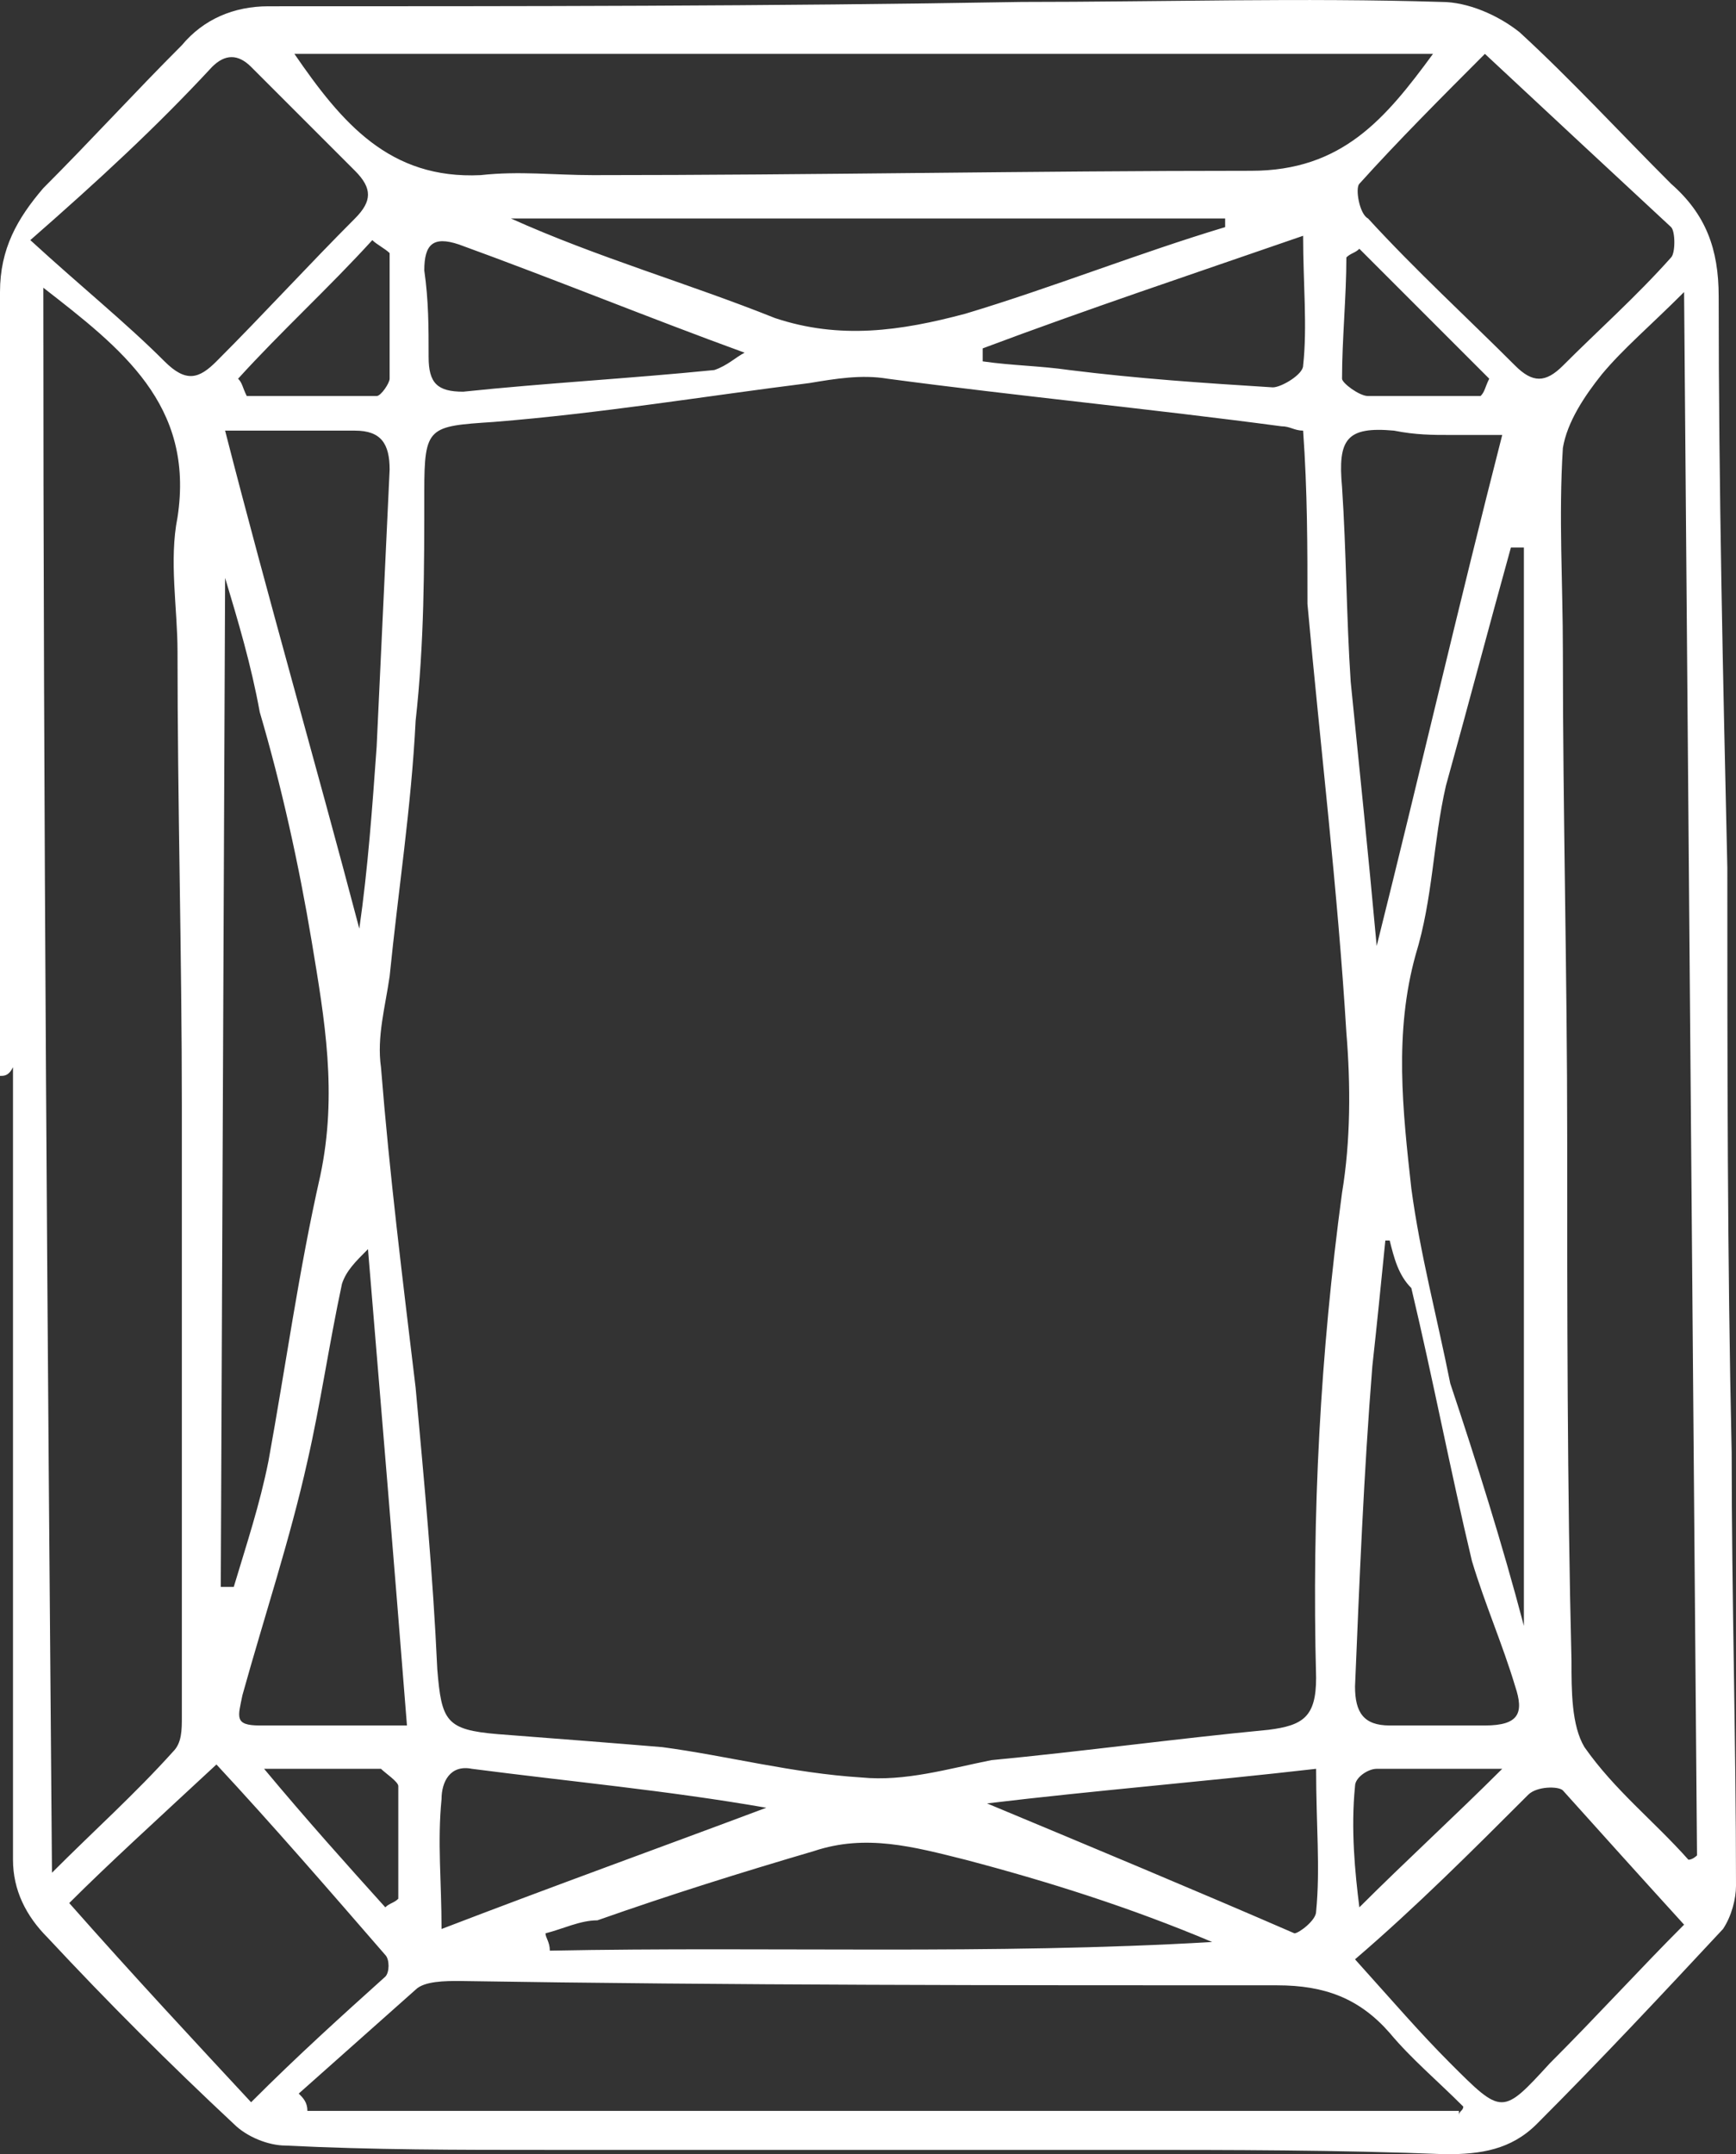 <?xml version="1.0" encoding="UTF-8"?>
<svg width="27.655px" height="34.307px" viewBox="0 0 27.655 34.307" version="1.1" xmlns="http://www.w3.org/2000/svg" xmlns:xlink="http://www.w3.org/1999/xlink">
    <rect x="0" y="0" width="27.655" height="34.307" fill="#333333" stroke="none"/>
    <title>d4</title>
    <g id="Symbols" stroke="none" stroke-width="1" fill="none" fill-rule="evenodd">
        <g id="demo/desktop" transform="translate(-356.862, -325.103)" fill="#FFFFFF" fill-rule="nonzero">
            <g id="form" transform="translate(0, 248)">
                <g id="Group-21" transform="translate(0, 44)">
                    <g id="Group-16-Copy" transform="translate(321, 0)">
                        <g id="d4" transform="translate(35.862, 33.103)">
                            <path d="M6.138,30.375 C6.207,30.307 6.276,30.307 6.345,30.238 C6.345,29.617 6.345,28.996 6.345,28.444 C6.345,28.375 6.138,28.238 6.069,28.169 C5.517,28.169 4.897,28.169 4.207,28.169 C4.897,28.996 5.517,29.686 6.138,30.375 L6.138,30.375 Z M6.207,4.031 C6.138,3.962 6,3.893 5.931,3.824 C5.241,4.582 4.483,5.272 3.793,6.031 C3.862,6.1 3.862,6.169 3.931,6.307 C4.621,6.307 5.31,6.307 6,6.307 C6.069,6.307 6.207,6.1 6.207,6.031 C6.207,5.341 6.207,4.651 6.207,4.031 L6.207,4.031 Z M23.586,6.307 C23.655,6.238 23.655,6.169 23.724,6.031 L21.655,3.962 C21.586,4.031 21.517,4.031 21.448,4.1 C21.448,4.72 21.379,5.41 21.379,6.031 C21.379,6.1 21.655,6.307 21.793,6.307 C22.276,6.307 22.966,6.307 23.586,6.307 L23.586,6.307 Z M21.655,30.375 C22.414,29.617 23.172,28.927 23.931,28.169 C23.241,28.169 22.552,28.169 21.931,28.169 C21.793,28.169 21.586,28.307 21.586,28.444 C21.517,29.134 21.586,29.824 21.655,30.375 L21.655,30.375 Z M7.034,30.72 C8.828,30.031 10.552,29.41 12.207,28.789 C10.621,28.513 9.103,28.375 7.517,28.169 C7.172,28.1 7.034,28.375 7.034,28.651 C6.966,29.341 7.034,29.962 7.034,30.72 L7.034,30.72 Z M11.862,5.617 C10.345,5.065 8.828,4.444 7.31,3.893 C6.897,3.755 6.759,3.893 6.759,4.307 C6.828,4.789 6.828,5.203 6.828,5.686 C6.828,6.1 6.966,6.238 7.379,6.238 C8.69,6.1 10,6.031 11.379,5.893 C11.586,5.824 11.724,5.686 11.862,5.617 L11.862,5.617 Z M20.966,28.169 C19.172,28.375 17.448,28.513 15.724,28.72 C17.379,29.41 19.034,30.1 20.621,30.789 C20.69,30.789 20.966,30.582 20.966,30.444 C21.034,29.755 20.966,29.065 20.966,28.169 L20.966,28.169 Z M15.655,5.548 C15.655,5.617 15.655,5.686 15.655,5.755 C16.138,5.824 16.552,5.824 17.034,5.893 C18.138,6.031 19.172,6.1 20.276,6.169 C20.414,6.169 20.759,5.962 20.759,5.824 C20.828,5.203 20.759,4.513 20.759,3.755 C18.966,4.375 17.31,4.927 15.655,5.548 L15.655,5.548 Z M6.483,27.479 C6.276,24.858 6.069,22.375 5.862,19.893 C5.655,20.1 5.517,20.238 5.448,20.444 C5.241,21.41 5.103,22.375 4.897,23.272 C4.621,24.513 4.207,25.755 3.862,26.996 C3.793,27.341 3.724,27.479 4.138,27.479 C4.828,27.479 5.586,27.479 6.483,27.479 L6.483,27.479 Z M22.138,19.755 C22.138,19.755 22.069,19.755 22.069,19.755 C22,20.444 21.931,21.134 21.862,21.755 C21.724,23.479 21.655,25.203 21.586,26.858 C21.586,27.272 21.724,27.479 22.138,27.479 C22.621,27.479 23.103,27.479 23.655,27.479 C24.207,27.479 24.276,27.272 24.138,26.858 C23.931,26.169 23.655,25.548 23.448,24.858 C23.103,23.41 22.828,21.962 22.483,20.513 C22.276,20.307 22.207,20.031 22.138,19.755 L22.138,19.755 Z M23.931,6.927 C23.655,6.927 23.379,6.927 23.103,6.927 C22.828,6.927 22.552,6.927 22.207,6.858 C21.448,6.789 21.31,6.996 21.379,7.755 C21.448,8.789 21.448,9.824 21.517,10.858 C21.655,12.238 21.793,13.548 21.931,15.065 C22.621,12.307 23.241,9.617 23.931,6.927 L23.931,6.927 Z M3.586,6.858 C4.276,9.548 5.034,12.169 5.724,14.789 C5.862,13.824 5.931,12.858 6,11.893 C6.069,10.444 6.138,8.927 6.207,7.479 C6.207,7.065 6.069,6.858 5.655,6.858 C4.966,6.858 4.276,6.858 3.586,6.858 L3.586,6.858 Z M8.69,30.789 C8.69,30.858 8.759,30.927 8.759,31.065 C12.276,30.996 15.793,31.134 19.31,30.927 C18,30.375 16.69,29.962 15.379,29.617 C14.552,29.41 13.793,29.203 12.966,29.479 C11.793,29.824 10.69,30.169 9.517,30.582 C9.241,30.582 8.966,30.72 8.69,30.789 L8.69,30.789 Z M19.517,3.617 C19.517,3.548 19.517,3.548 19.517,3.479 L8.138,3.479 C9.517,4.1 10.966,4.513 12.345,5.065 C13.379,5.41 14.345,5.272 15.379,4.996 C16.759,4.582 18.138,4.031 19.517,3.617 L19.517,3.617 Z M21.586,31.203 C22.207,31.893 22.621,32.375 23.103,32.858 C23.931,33.686 23.931,33.686 24.69,32.858 C25.448,32.1 26.138,31.341 26.828,30.651 C26.138,29.893 25.517,29.203 24.897,28.513 C24.828,28.444 24.483,28.444 24.345,28.582 C23.448,29.479 22.552,30.375 21.586,31.203 L21.586,31.203 Z M0.483,3.824 C1.31,4.582 2,5.134 2.621,5.755 C2.966,6.1 3.172,6.031 3.448,5.755 C4.207,4.996 4.897,4.238 5.655,3.479 C5.931,3.203 5.931,2.996 5.655,2.72 C5.103,2.169 4.552,1.617 4,1.065 C3.793,0.858 3.586,0.858 3.379,1.065 C2.483,2.031 1.586,2.858 0.483,3.824 L0.483,3.824 Z M1.103,30.307 C2.138,31.479 3.103,32.513 4,33.479 C4.759,32.72 5.448,32.1 6.138,31.479 C6.207,31.41 6.207,31.203 6.138,31.134 C5.241,30.1 4.345,29.065 3.448,28.1 C2.483,28.996 1.724,29.686 1.103,30.307 L1.103,30.307 Z M23.655,0.858 C22.966,1.548 22.276,2.238 21.655,2.927 C21.586,2.996 21.655,3.41 21.793,3.479 C22.552,4.307 23.379,5.065 24.138,5.824 C24.414,6.1 24.621,6.1 24.897,5.824 C25.448,5.272 26.069,4.72 26.621,4.1 C26.69,4.031 26.69,3.686 26.621,3.617 C25.655,2.72 24.69,1.824 23.655,0.858 L23.655,0.858 Z M3.586,9.203 C3.586,9.203 3.586,9.203 3.586,9.203 L3.517,25.272 C3.586,25.272 3.655,25.272 3.724,25.272 C3.931,24.582 4.138,23.962 4.276,23.272 C4.552,21.755 4.759,20.238 5.103,18.72 C5.379,17.41 5.172,16.238 4.966,14.996 C4.759,13.755 4.483,12.513 4.138,11.341 C4,10.582 3.793,9.893 3.586,9.203 L3.586,9.203 Z M24.276,25.893 L24.276,8.72 C24.207,8.72 24.138,8.72 24.069,8.72 C23.724,9.962 23.379,11.272 23.034,12.513 C22.828,13.41 22.828,14.307 22.552,15.203 C22.207,16.444 22.345,17.686 22.483,18.927 C22.621,19.962 22.897,20.996 23.103,22.031 C23.517,23.272 23.931,24.582 24.276,25.893 L24.276,25.893 Z M4.69,0.858 C5.448,1.962 6.207,2.858 7.655,2.789 C8.276,2.72 8.828,2.789 9.448,2.789 C12.966,2.789 16.414,2.72 19.931,2.72 C21.379,2.72 22.069,1.893 22.828,0.858 L4.69,0.858 Z M23.241,33.686 C23.241,33.617 23.31,33.617 23.31,33.548 C22.897,33.134 22.483,32.789 22.138,32.375 C21.655,31.824 21.103,31.617 20.345,31.617 C16,31.617 11.655,31.617 7.31,31.548 C7.103,31.548 6.759,31.548 6.621,31.686 C6,32.238 5.379,32.789 4.759,33.341 C4.828,33.41 4.897,33.479 4.897,33.617 L23.241,33.617 L23.241,33.686 Z M26.828,4.651 C26.276,5.203 25.862,5.548 25.517,5.962 C25.241,6.307 24.966,6.72 24.897,7.134 C24.828,8.238 24.897,9.272 24.897,10.375 C24.897,12.927 24.966,15.548 24.966,18.1 C24.966,20.858 24.966,23.686 25.034,26.444 C25.034,26.927 25.034,27.479 25.241,27.824 C25.724,28.513 26.345,28.996 26.897,29.617 C26.966,29.617 27.034,29.548 27.034,29.548 C26.966,21.341 26.897,13.065 26.828,4.651 L26.828,4.651 Z M0.828,29.824 C1.517,29.134 2.138,28.582 2.759,27.893 C2.897,27.755 2.897,27.548 2.897,27.341 C2.897,24.1 2.897,20.858 2.897,17.617 C2.897,15.203 2.828,12.789 2.828,10.375 C2.828,9.686 2.69,8.927 2.828,8.238 C3.103,6.444 1.931,5.548 0.69,4.582 C0.69,12.996 0.759,21.41 0.828,29.824 L0.828,29.824 Z M20.759,6.858 C20.621,6.858 20.552,6.789 20.414,6.789 C18.345,6.513 16.207,6.307 14.138,6.031 C13.724,5.962 13.31,6.031 12.897,6.1 C11.241,6.307 9.586,6.582 7.862,6.72 C6.828,6.789 6.759,6.789 6.759,7.824 C6.759,9.065 6.759,10.238 6.621,11.479 C6.552,12.858 6.345,14.169 6.207,15.548 C6.138,16.031 6,16.513 6.069,16.996 C6.207,18.72 6.414,20.375 6.621,22.1 C6.759,23.617 6.897,25.065 6.966,26.582 C7.034,27.41 7.103,27.548 7.931,27.617 C8.828,27.686 9.724,27.755 10.552,27.824 C11.586,27.962 12.621,28.238 13.724,28.307 C14.414,28.375 15.103,28.169 15.793,28.031 C17.241,27.893 18.759,27.686 20.207,27.548 C20.759,27.479 20.966,27.341 20.966,26.72 C20.897,24.1 21.034,21.548 21.379,18.996 C21.517,18.169 21.517,17.272 21.448,16.444 C21.31,14.169 21.034,11.893 20.828,9.617 C20.828,8.72 20.828,7.824 20.759,6.858 L20.759,6.858 Z M0,17.134 C0,12.996 0,8.789 0,4.651 C0,3.962 0.276,3.479 0.69,2.996 C1.448,2.238 2.138,1.479 2.897,0.72 C3.241,0.307 3.724,0.1 4.276,0.1 C8.276,0.1 12.276,0.1 16.276,0.031 C18.483,0.031 20.759,-0.038 22.966,0.031 C23.379,0.031 23.862,0.238 24.207,0.513 C25.034,1.272 25.793,2.1 26.621,2.927 C27.172,3.41 27.379,3.962 27.379,4.72 C27.379,7.755 27.448,10.789 27.517,13.824 C27.517,16.927 27.517,20.031 27.586,23.134 C27.586,25.41 27.655,27.686 27.655,30.031 C27.655,30.238 27.586,30.513 27.448,30.72 C26.483,31.755 25.517,32.789 24.483,33.824 C24.069,34.238 23.586,34.307 23.034,34.307 C21.31,34.238 19.586,34.238 17.931,34.238 C14.828,34.238 11.793,34.238 8.69,34.238 C7.31,34.238 5.931,34.238 4.552,34.169 C4.276,34.169 3.931,34.031 3.724,33.824 C2.69,32.858 1.724,31.893 0.759,30.858 C0.414,30.513 0.207,30.1 0.207,29.617 C0.207,25.41 0.207,21.203 0.207,16.996 C0.138,17.134 0.069,17.134 0,17.134 L0,17.134 Z" id="radiant-cut"></path>
                        </g>
                    </g>
                </g>
            </g>
        </g>
    </g>
</svg>